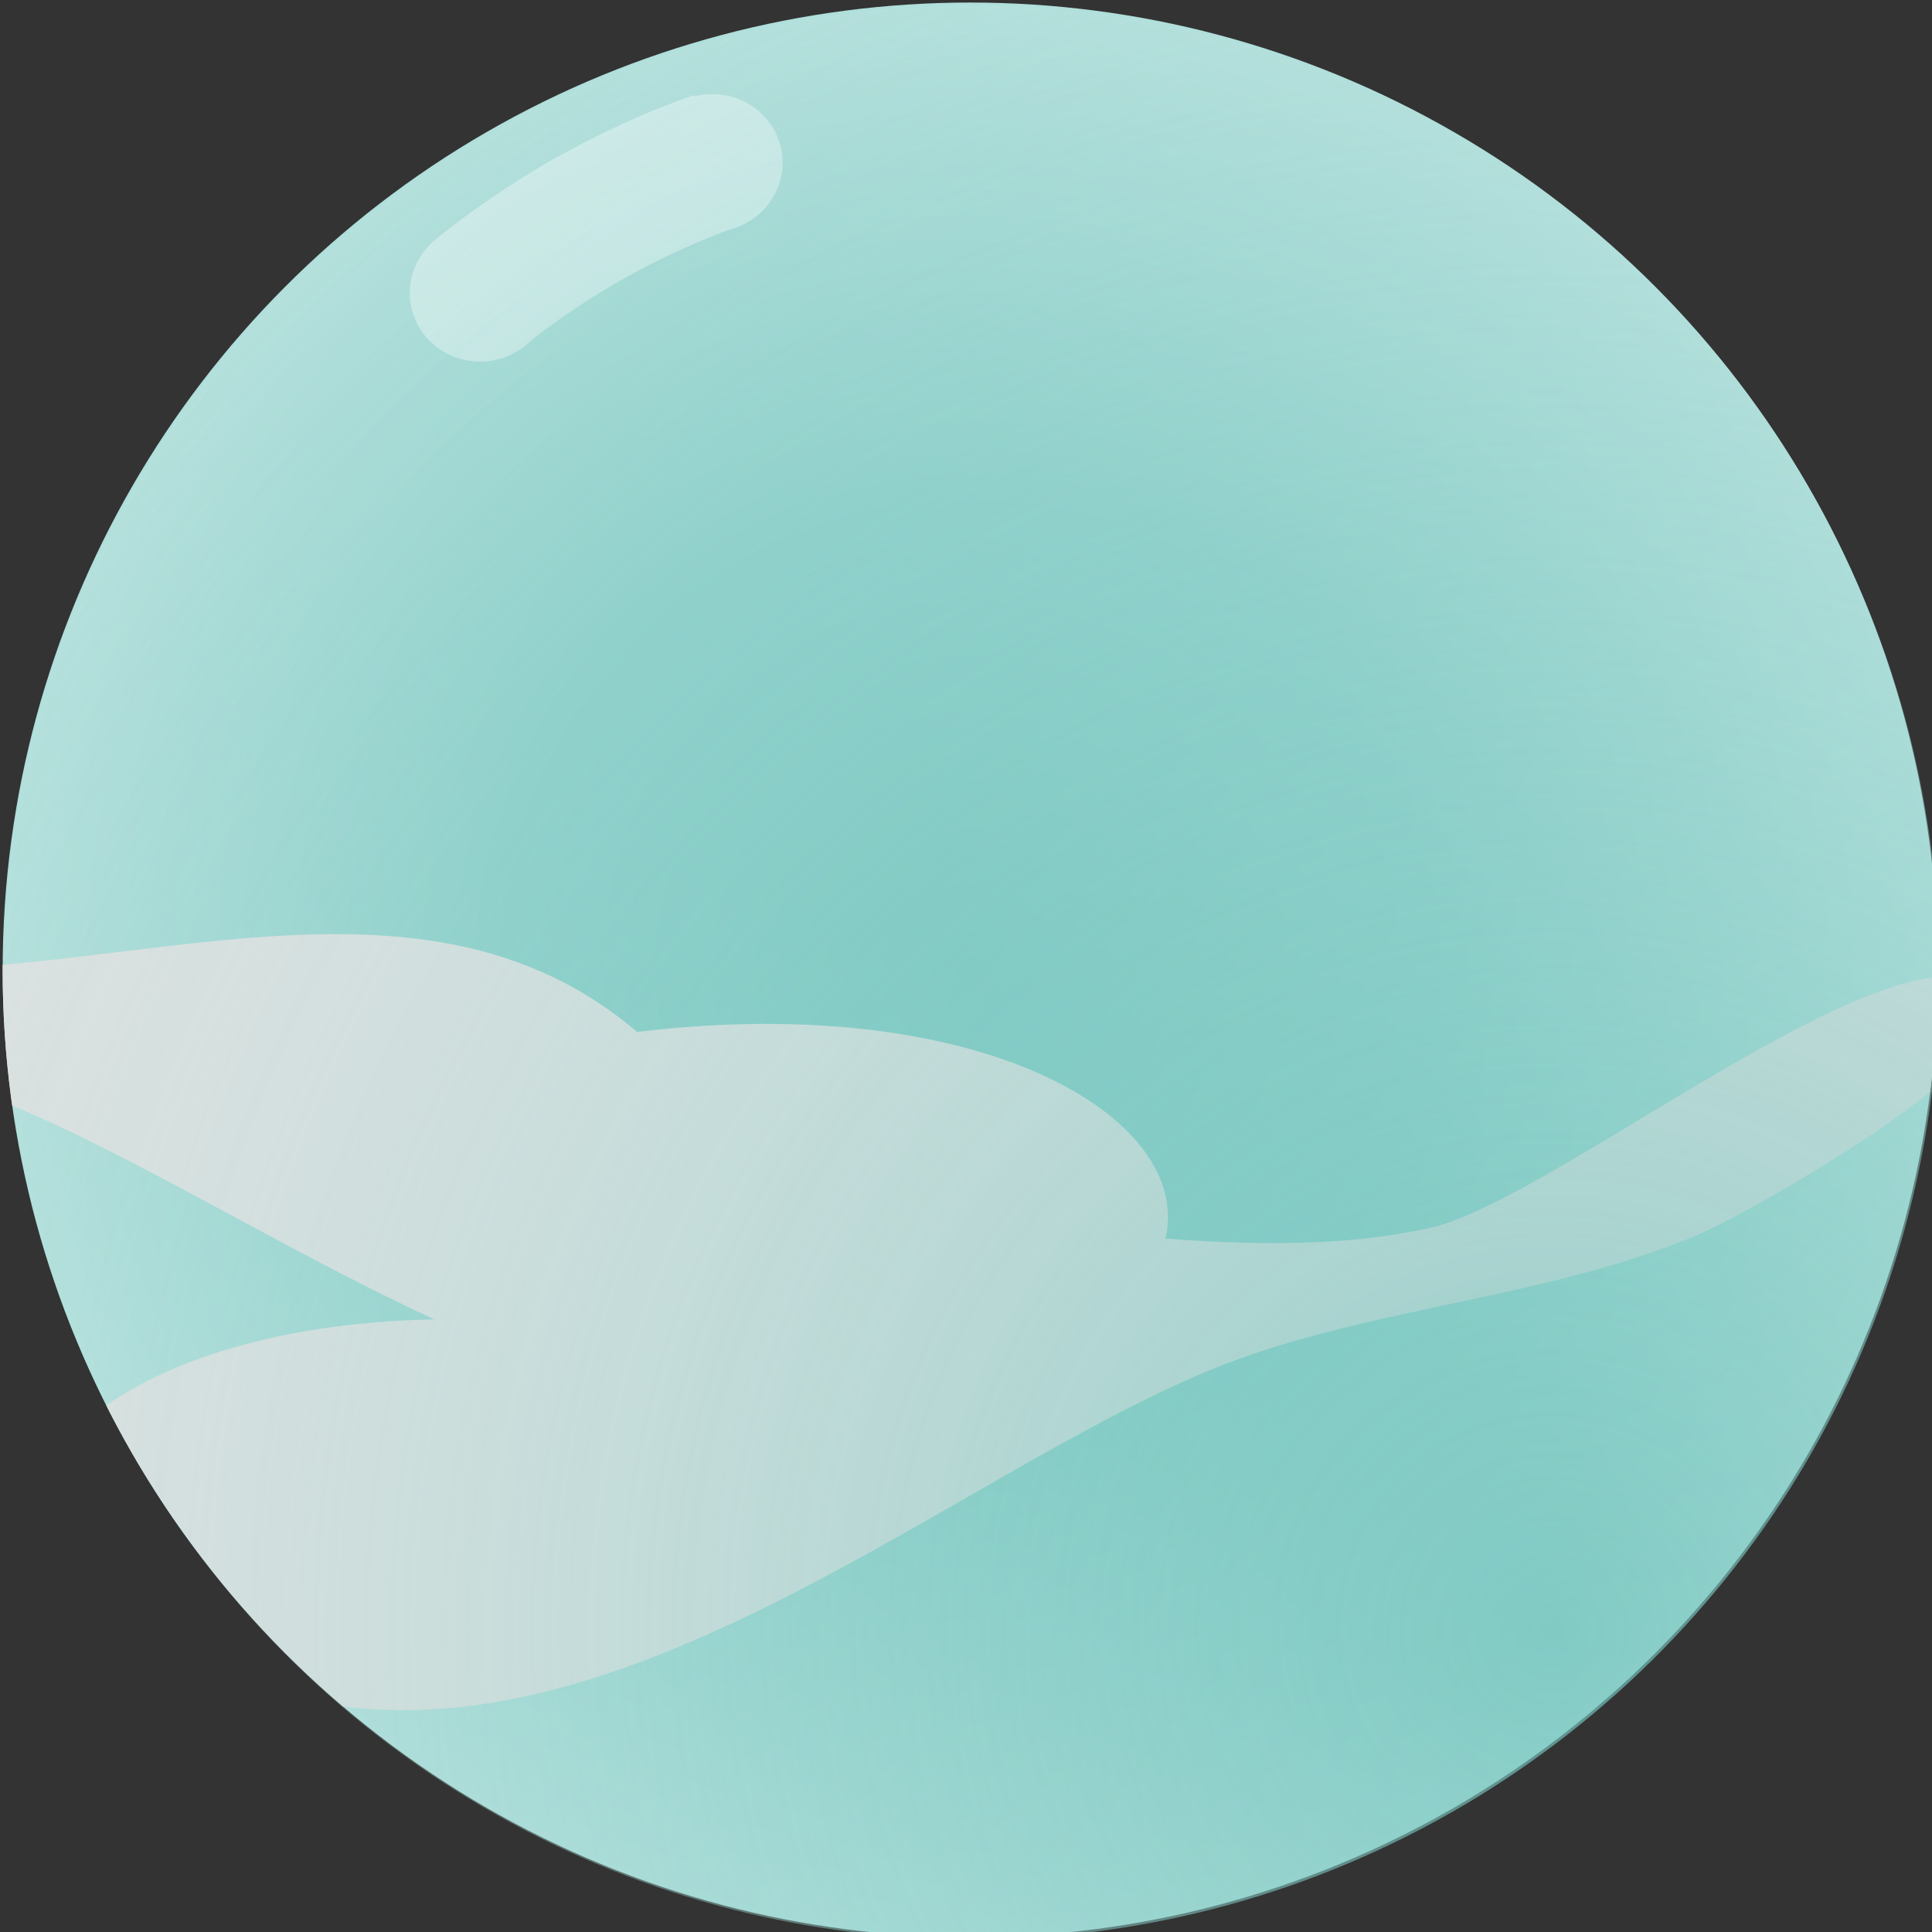 <?xml version="1.0" encoding="UTF-8" standalone="no"?>
<!DOCTYPE svg PUBLIC "-//W3C//DTD SVG 1.1//EN" "http://www.w3.org/Graphics/SVG/1.1/DTD/svg11.dtd">
<svg width="100%" height="100%" viewBox="0 0 198 198" version="1.1" xmlns="http://www.w3.org/2000/svg" xmlns:xlink="http://www.w3.org/1999/xlink" xml:space="preserve" xmlns:serif="http://www.serif.com/" style="fill-rule:evenodd;clip-rule:evenodd;stroke-linejoin:round;stroke-miterlimit:2;">
    <rect x="0" y="0" width="198" height="198" fill="#333333" stroke="none"/>
    <g transform="matrix(1,0,0,1,-345.086,-1035.17)">
        <g transform="matrix(0.373,0,0,0.373,283.743,883.291)">
            <g>
                <g transform="matrix(1.034,0,0,1.107,-1141.05,-806.222)">
                    <ellipse cx="1520.4" cy="1336.85" rx="257.116" ry="240.101" style="fill:url(#_Radial1);"/>
                </g>
                <g transform="matrix(0.969,-0.105,0.105,0.969,-759.736,-130.582)">
                    <g opacity="0.4">
                        <g transform="matrix(2.669,-2.22045e-16,2.22045e-16,3.559,-1178.56,-2515.66)">
                            <path d="M844.263,903.075C833.899,904.919 824.034,908.086 815.1,912.437L823.074,921.645C830.6,917.98 838.911,915.312 847.642,913.758L844.263,903.075Z" style="fill:white;"/>
                        </g>
                        <g transform="matrix(1.615,0,0,1.087,-549.514,-94.847)">
                            <ellipse cx="965.038" cy="774.738" rx="12.342" ry="17.864" style="fill:white;"/>
                        </g>
                        <g transform="matrix(1.615,0,0,1.087,-480.709,-124.157)">
                            <ellipse cx="965.038" cy="774.738" rx="12.342" ry="17.864" style="fill:white;"/>
                        </g>
                    </g>
                </g>
                <g transform="matrix(1.034,-8.64147e-17,2.59244e-16,1.107,-1141.05,-806.222)">
                    <ellipse cx="1520.4" cy="1336.85" rx="257.116" ry="240.101" style="fill:none;"/>
                    <clipPath id="_clip2">
                        <ellipse cx="1520.4" cy="1336.85" rx="257.116" ry="240.101"/>
                    </clipPath>
                    <g clip-path="url(#_clip2)">
                        <g transform="matrix(0.968,0,0,0.903,425.009,487.914)">
                            <path d="M1185.2,1013.97C1209.66,1015.81 1234.14,1016.23 1257.68,1011.08C1292.6,1003.45 1391.84,920.526 1412.92,947.177C1424.56,961.892 1347.07,1006.25 1331.3,1012.95C1289.29,1030.8 1238.92,1032.9 1197.04,1050.28C1127.94,1078.94 1040.24,1155.35 955.866,1142.07C825.141,1121.49 863.037,1038.62 984.447,1036.17C940.571,1015.84 898.471,988.763 861.838,974.687C819.511,958.422 769.099,957.652 726.641,940.919C710.696,934.636 632.061,892.336 643.31,877.319C663.682,850.121 765.074,930.402 800.184,937.109C882.435,952.822 974.277,901.025 1040.16,957.179C1134.44,945.776 1192.86,980.631 1185.2,1013.97Z" style="fill:rgb(224,224,224);"/>
                        </g>
                    </g>
                </g>
                <g transform="matrix(0.567,-0.864,0.926,0.607,-1668.57,1176.55)">
                    <ellipse cx="1520.4" cy="1336.85" rx="257.116" ry="240.101" style="fill:url(#_Radial3);"/>
                </g>
            </g>
        </g>
    </g>
    <defs>
        <radialGradient id="_Radial1" cx="0" cy="0" r="1" gradientUnits="userSpaceOnUse" gradientTransform="matrix(257.116,0,0,240.101,1520.4,1336.85)"><stop offset="0" style="stop-color:rgb(112,195,188);stop-opacity:1"/><stop offset="0.47" style="stop-color:rgb(130,203,197);stop-opacity:1"/><stop offset="1" style="stop-color:rgb(178,223,219);stop-opacity:1"/><stop offset="1" style="stop-color:rgb(220,240,238);stop-opacity:1"/></radialGradient>
        <radialGradient id="_Radial3" cx="0" cy="0" r="1" gradientUnits="userSpaceOnUse" gradientTransform="matrix(215.908,-518.38,555.115,201.62,1458.84,1542.74)"><stop offset="0" style="stop-color:rgb(112,195,188);stop-opacity:0.7"/><stop offset="1" style="stop-color:rgb(220,240,238);stop-opacity:0"/></radialGradient>
    </defs>
</svg>
